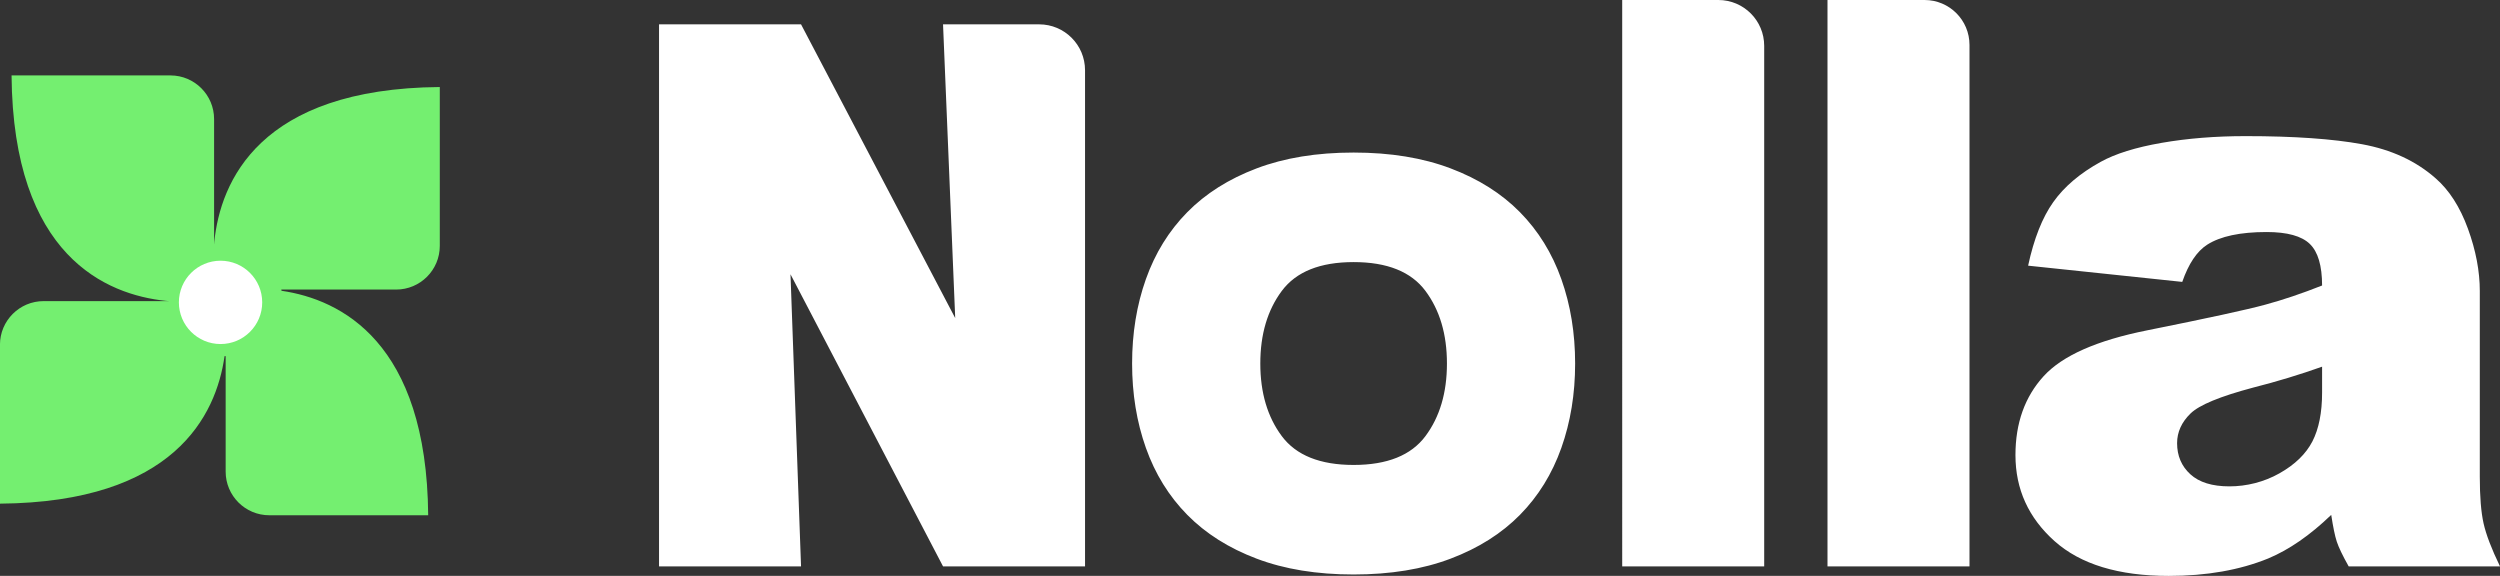 <?xml version="1.0" encoding="UTF-8"?><svg id="Layer_2" xmlns="http://www.w3.org/2000/svg" viewBox="0 0 616.2 141.94"><rect x="0" y="0" width="616.2" height="141.94" fill="#333333" stroke="none"/><defs><style>.cls-1{fill:#74ef70;}.cls-1,.cls-2{stroke-width:0px;}.cls-2{fill:#fff;}</style></defs><g id="Layer_1-2"><path class="cls-1" d="m69.34,71.37c.02.1.04.2.05.3,14.65,2.15,35.8,12.66,36.15,55.33h-39.16c-5.94,0-10.76-4.82-10.76-10.76v-28.46c-.09,0-.18,0-.27,0-2.08,14.66-12.48,36.01-55.36,36.36v-39.16c0-5.94,4.82-10.76,10.76-10.76h30.95,0c-.26-.02-.52-.03-.79-.06-14.65-1.52-37.7-11-38.06-55.57h39.16c5.94,0,10.76,4.82,10.76,10.76v30.85s0,0,.01,0c0-.23.02-.46.05-.69,1.52-14.65,11-37.7,55.57-38.06v39.16c0,5.94-4.82,10.76-10.76,10.76h-28.3Z"/><circle class="cls-2" cx="54.36" cy="74.53" r="10.27"/><path class="cls-2" d="m197.44,6l38,72.4-3-72.4h23.69c6.25,0,11.31,5.06,11.31,11.31v122.29h-35l-37.6-72,2.6,72h-35V6h35Zm81.6,83.6c0-7.47,1.13-14.4,3.4-20.8,2.27-6.4,5.67-11.9,10.2-16.5,4.53-4.6,10.23-8.2,17.1-10.8,6.87-2.6,14.83-3.9,23.9-3.9s17.03,1.3,23.9,3.9c6.87,2.6,12.57,6.2,17.1,10.8,4.53,4.6,7.93,10.1,10.2,16.5,2.27,6.4,3.4,13.33,3.4,20.8s-1.13,14.4-3.4,20.8c-2.27,6.4-5.67,11.9-10.2,16.5-4.53,4.6-10.23,8.2-17.1,10.8-6.87,2.6-14.83,3.9-23.9,3.9s-17.03-1.3-23.9-3.9c-6.87-2.6-12.57-6.2-17.1-10.8-4.53-4.6-7.93-10.1-10.2-16.5-2.27-6.4-3.4-13.33-3.4-20.8Zm31.6,0c0,7.2,1.77,13.17,5.3,17.9,3.53,4.73,9.43,7.1,17.7,7.1s14.17-2.37,17.7-7.1c3.53-4.73,5.3-10.7,5.3-17.9s-1.77-13.17-5.3-17.9c-3.53-4.73-9.43-7.1-17.7-7.1s-14.17,2.37-17.7,7.1c-3.53,4.73-5.3,10.7-5.3,17.9Zm89.2,50V0h23.7c6.24,0,11.3,5.06,11.3,11.3v128.3h-35Zm50.6,0V0h23.93c6.11,0,11.07,4.95,11.07,11.07v128.53h-35Zm87.44-70.12l-37.99-4c1.43-6.64,3.5-11.87,6.2-15.67,2.7-3.81,6.59-7.11,11.67-9.91,3.65-2.02,8.66-3.58,15.04-4.69,6.38-1.11,13.28-1.66,20.7-1.66,11.91,0,21.48.67,28.71,2,7.23,1.33,13.25,4.12,18.07,8.35,3.38,2.93,6.05,7.08,8.01,12.45s2.93,10.5,2.93,15.38v45.8c0,4.88.31,8.71.93,11.47.62,2.77,1.97,6.3,4.05,10.6h-37.3c-1.5-2.67-2.47-4.7-2.93-6.1-.46-1.4-.91-3.6-1.37-6.59-5.21,5.01-10.38,8.59-15.53,10.74-7.03,2.86-15.2,4.3-24.51,4.3-12.37,0-21.76-2.86-28.17-8.59-6.41-5.73-9.62-12.79-9.62-21.19,0-7.88,2.31-14.36,6.93-19.43,4.62-5.08,13.15-8.85,25.59-11.33,14.91-2.99,24.58-5.09,29-6.3,4.43-1.2,9.11-2.78,14.06-4.74,0-4.88-1.01-8.3-3.03-10.25-2.02-1.95-5.57-2.93-10.64-2.93-6.51,0-11.39,1.04-14.65,3.12-2.54,1.63-4.59,4.69-6.15,9.18Zm34.47,20.9c-5.47,1.95-11.17,3.68-17.09,5.18-8.07,2.15-13.18,4.26-15.33,6.35-2.21,2.15-3.32,4.59-3.32,7.32,0,3.12,1.09,5.68,3.27,7.67,2.18,1.99,5.39,2.98,9.62,2.98s8.54-1.07,12.35-3.22,6.51-4.77,8.11-7.86c1.59-3.09,2.39-7.11,2.39-12.06v-6.35Z"/></g></svg>